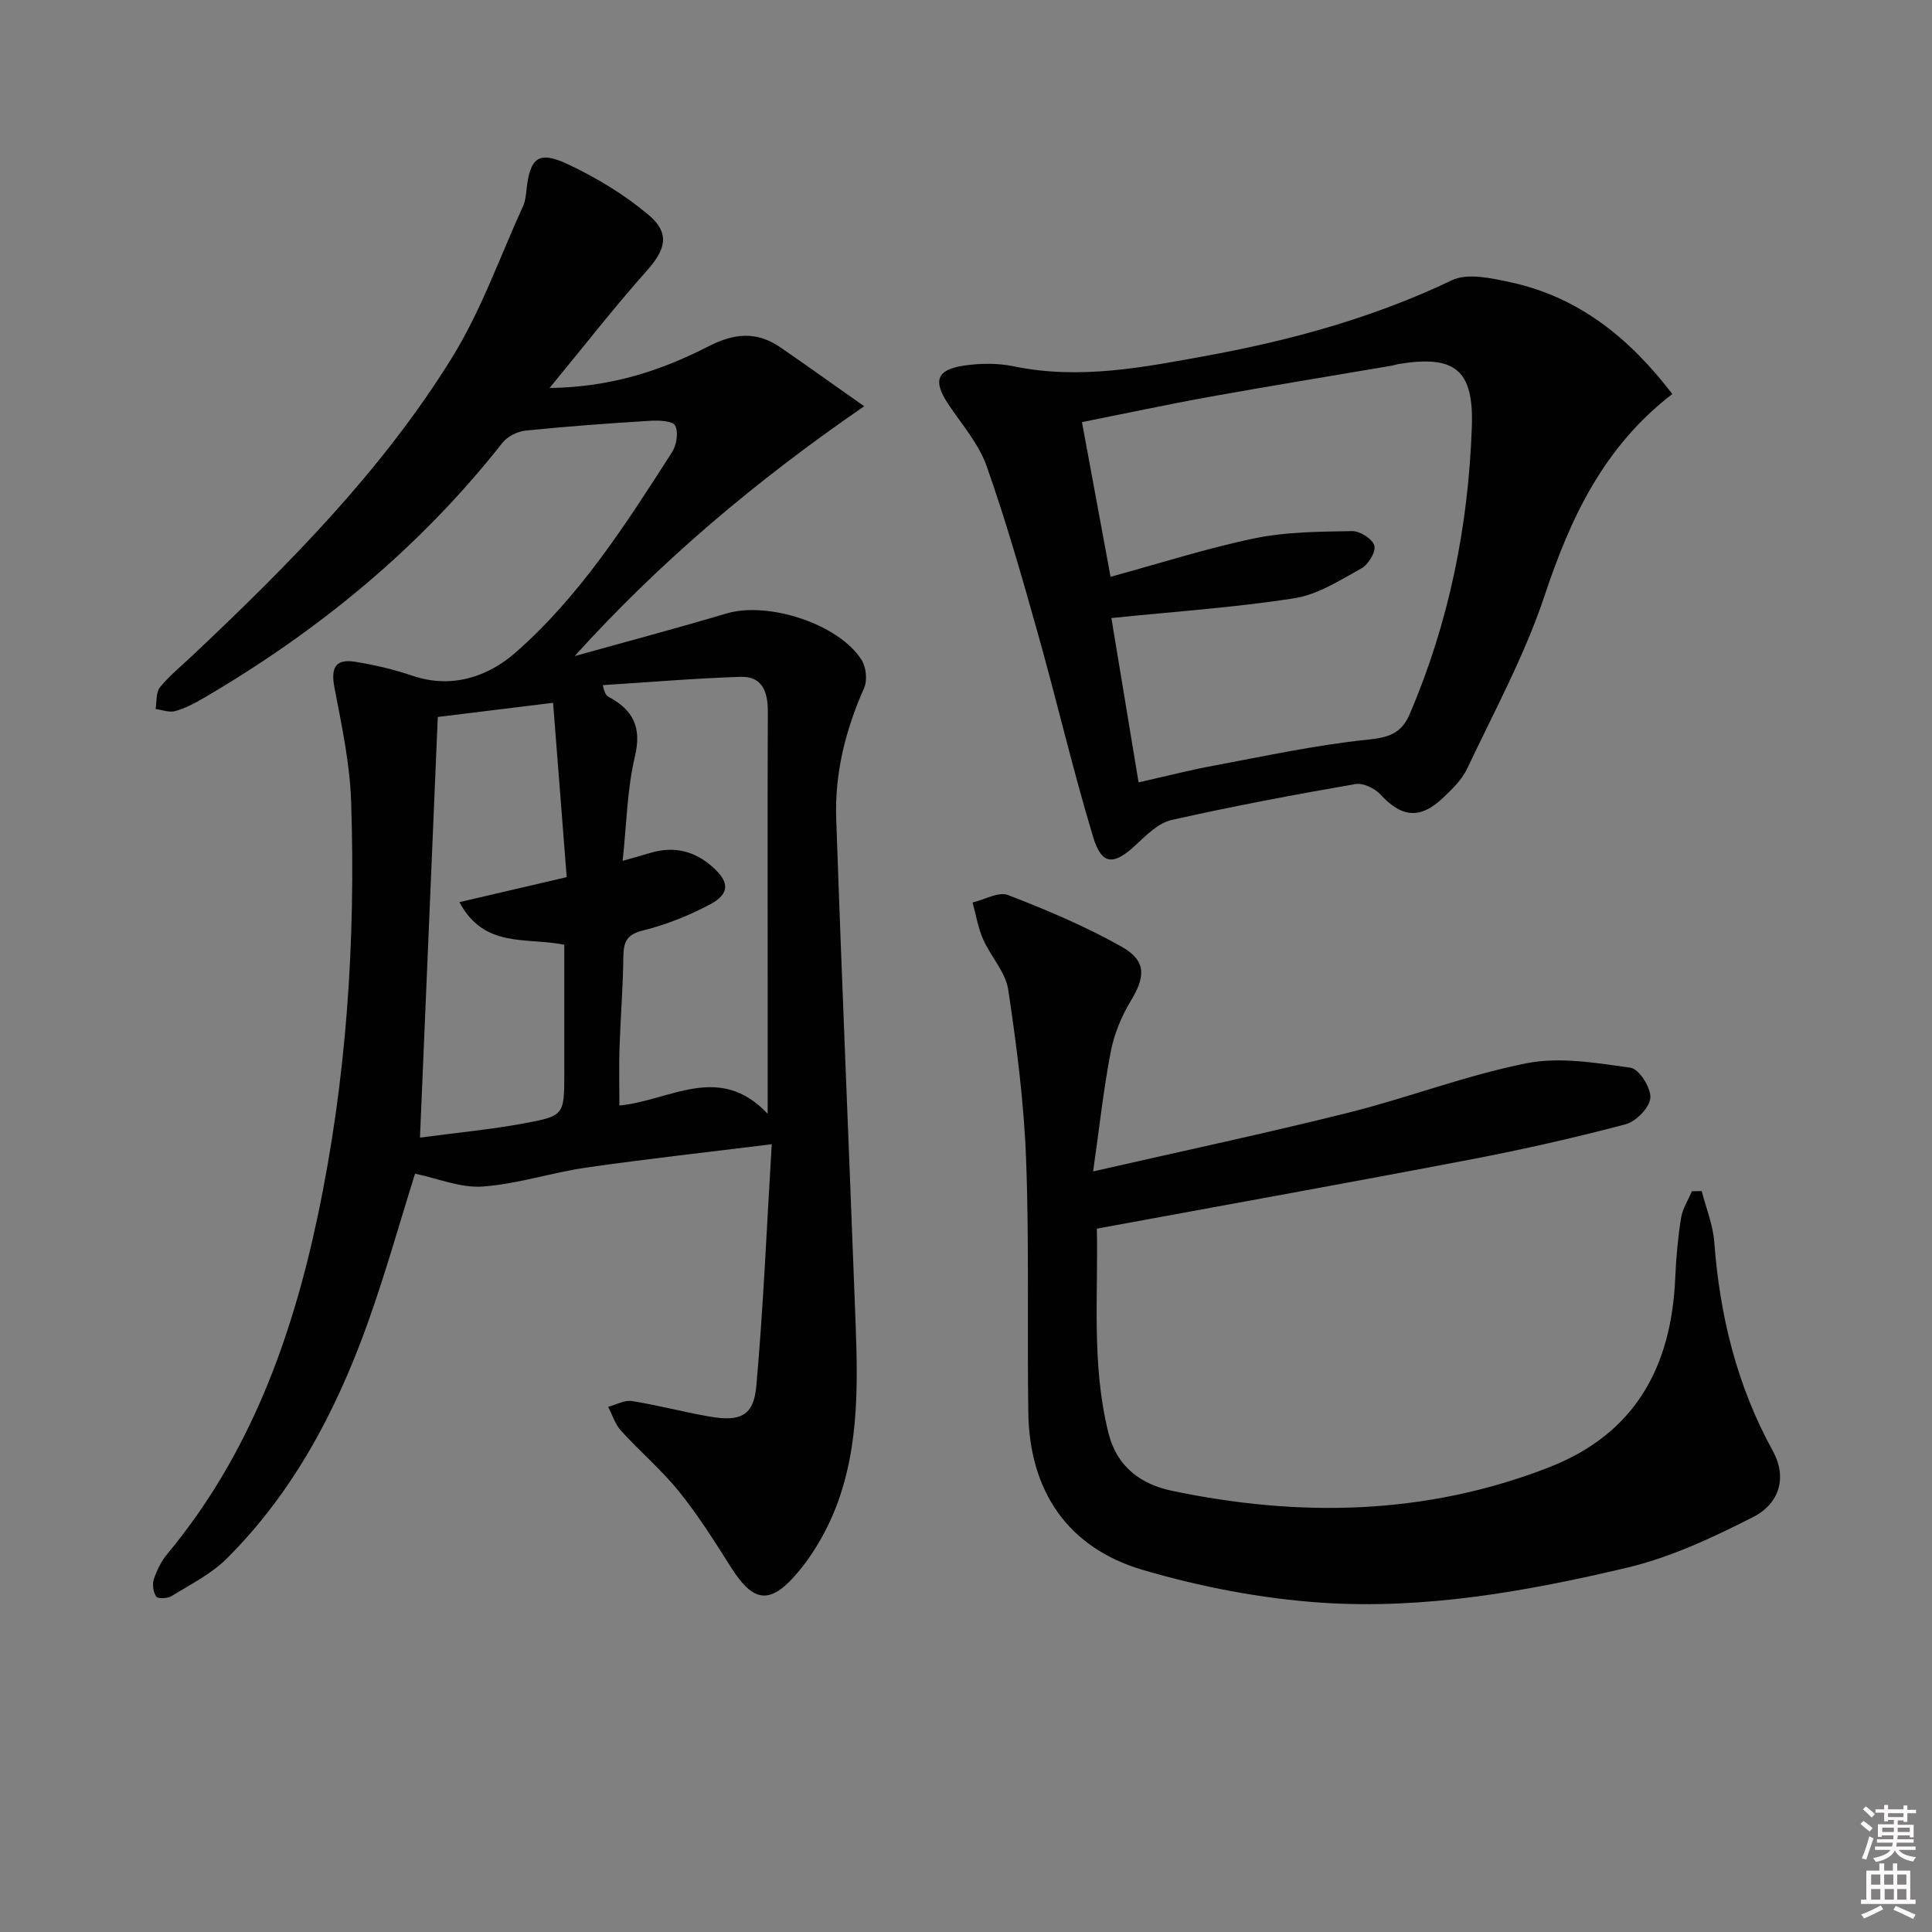 <svg enable-background="new 0 0 400 400" viewBox="0 0 400 400" xmlns="http://www.w3.org/2000/svg"><rect x="0" y="0" width="400" height="400" fill="#808080" stroke="none"/><path d="m385.2 377.6.6-.6c.6.4 1.3.9 1.9 1.5l-.6.7c-.8-.6-1.4-1.1-1.9-1.6zm.3 7.1c.6-1.4 1.1-2.9 1.5-4.5.3.1.6.3.9.4-.5 1.4-1 2.9-1.5 4.4l-.9-.2zm.2-10.1.6-.6c.7.5 1.3 1.1 1.9 1.6l-.7.7c-.6-.6-1.2-1.2-1.8-1.7zm8.4-.8h.8v.9h1.8v.7h-1.8v1.8h-.8v-.3h-1.2v.9h3.3v2.6h-.8v-.4h-2.5c0 .3 0 .6-.1.8h3.4v.7h-3.5c0 .3-.1.6-.1.8h4v.7h-3.5c.7.9 1.9 1.3 3.6 1.5-.2.2-.4.5-.6.9-1.9-.3-3.2-1.1-3.8-2.3-.5 1.1-1.8 2-3.9 2.4-.2-.3-.4-.5-.6-.8 1.9-.4 3.1-.9 3.6-1.7h-3.2v-.7h3.5c.1-.2.1-.5.2-.8h-3.3v-.7h3.4c0-.2 0-.5 0-.8h-2.4v.3h-.8v-2.6h3.3v-.9h-1.2v.3h-.8v-1.8h-1.8v-.7h1.8v-.9h.8v.9h3.2zm-4.4 5.5h2.4c0-.3 0-.6 0-.9h-2.4zm1.2-3.1h3.2v-.8h-3.2zm4.4 2.2h-2.4v.9h2.5v-.9z" fill="#fcfafa"/><path d="m389.2 385.8h.9v1.5h1.8v-1.5h.9v1.5h2.7v6h1.1v.9h-11.3v-.9h1.1v-6h2.7v-1.5zm.2 8.7.5.8c-1.2.6-2.5 1.3-4 1.9-.2-.3-.3-.6-.6-.8 1.6-.6 3-1.3 4.1-1.9zm-2-4.3h1.9v-2.1h-1.9zm0 3.1h1.9v-2.2h-1.9zm2.7-3.1h1.9v-2.1h-1.9zm.1 3.1h1.9v-2.2h-1.9zm2.3 1.3c1.4.6 2.7 1.2 4.1 1.8l-.5.9c-1.5-.7-2.8-1.4-4.1-1.9zm2.2-6.5h-1.9v2.1h1.9zm-1.9 5.2h1.9v-2.2h-1.9z" fill="#fcfafa"/><g fill="#010101"><path d="m159.78 236.9c-13.77 1.71-26.1 3.06-38.36 4.83-7.21 1.04-14.27 3.41-21.49 3.93-4.53.33-9.23-1.67-14-2.66-3.14 9.99-6.15 20.79-9.94 31.32-6.48 17.99-15.35 34.73-29.05 48.37-3.21 3.2-7.5 5.34-11.41 7.76-.83.51-2.85.6-3.18.11-.63-.92-.85-2.55-.49-3.63.62-1.86 1.55-3.73 2.8-5.23 16.96-20.39 25.74-44.45 31.12-69.92 5.97-28.27 7.87-56.96 6.92-85.79-.26-7.9-1.95-15.79-3.45-23.59-.77-4 .08-6.06 4.25-5.39 4.05.65 8.11 1.6 11.99 2.92 8.12 2.75 15.62.09 21.18-4.77 13.37-11.69 22.94-26.68 32.47-41.54.94-1.47 1.37-4.13.64-5.51-.51-.98-3.38-1.1-5.16-.99-8.61.53-17.21 1.15-25.79 2.03-1.69.17-3.77 1.21-4.81 2.53-17.12 21.76-38.1 38.96-61.9 52.87-1.85 1.08-3.81 2.11-5.86 2.68-1.21.34-2.69-.26-4.05-.44.27-1.53.05-3.45.91-4.5 1.98-2.43 4.48-4.44 6.78-6.62 19.9-18.78 39.18-38.2 53.65-61.57 6.06-9.78 9.94-20.9 14.75-31.44.47-1.03.58-2.25.71-3.4.72-6.6 2.47-8.11 8.51-5.28 5.92 2.78 11.7 6.27 16.7 10.46 4.6 3.86 3.6 7.22-.32 11.63-6.68 7.49-12.85 15.44-20.12 24.26 12.97-.18 23.28-3.7 33-8.67 5.36-2.74 9.98-3.06 14.83.28 5.4 3.72 10.74 7.55 17.31 12.17-22.7 15.63-42.35 32.26-59.95 51.73 10.49-2.93 21.02-5.72 31.45-8.83 8.6-2.56 23.3 2.16 27.99 9.67.93 1.49 1.19 4.2.49 5.78-3.85 8.65-6.1 17.65-5.77 27.06 1.14 33.24 2.58 66.47 3.83 99.7.51 13.63 1.34 27.43-3.06 40.56-2 5.96-5.28 11.94-9.45 16.61-5.4 6.05-8.78 4.96-13.16-1.98-3.37-5.33-6.76-10.71-10.71-15.61-3.63-4.5-8.11-8.3-12.02-12.6-1.22-1.34-1.78-3.27-2.65-4.93 1.64-.43 3.38-1.44 4.91-1.2 5.39.85 10.68 2.28 16.06 3.21 6.45 1.12 9.16-.15 9.71-6.33 1.46-16.32 2.14-32.71 3.19-50.05zm-30.87-58.67c2.58-.74 4.14-1.16 5.69-1.63 4.87-1.48 9.15-.47 12.95 2.91 3.49 3.11 3.6 5.53-.57 7.75-4.35 2.31-9.05 4.19-13.81 5.37-3.4.84-4.07 2.34-4.11 5.43-.07 6.31-.59 12.61-.8 18.93-.13 3.9-.02 7.82-.02 11.9 10.54-1.04 20.67-8.95 30.7 1.71 0-10.24 0-19.06 0-27.88 0-18.48-.04-36.97.03-55.45.01-4.02-1.15-7.29-5.63-7.14-9.52.31-19.02 1.12-28.53 1.72.34 1.69.73 2.18 1.24 2.45 5.02 2.7 6.84 6.24 5.41 12.29-1.62 6.79-1.72 13.95-2.55 21.64zm-41.96 57.3c7.86-1.05 14.78-1.69 21.6-2.96 8.32-1.54 8.28-1.77 8.28-10.51 0-4.16 0-8.32 0-12.48 0-4.76 0-9.51 0-13.98-7.93-1.61-16.57.83-21.71-8.82 7.73-1.8 14.57-3.4 22.21-5.18-.92-11.83-1.86-23.76-2.82-36.09-8.94 1.1-16.47 2.02-23.87 2.93-1.23 28.89-2.43 57.36-3.69 87.09z"/><path d="m226.32 242.53c18.61-4.25 35.79-7.9 52.81-12.15 12.39-3.1 24.42-7.76 36.91-10.24 6.88-1.37 14.43-.08 21.55.92 1.75.25 4.25 4.15 4.1 6.22-.14 2-2.94 4.91-5.09 5.48-10.58 2.8-21.27 5.22-32.03 7.28-25.56 4.89-51.17 9.49-77.48 14.34.32 13.63-1.16 28.03 2.4 42.3 1.79 7.17 6.89 10.67 13.23 11.99 26.36 5.51 52.46 5.05 77.92-4.85 17.94-6.98 25.41-20.84 26.2-39.26.18-4.14.55-8.29 1.2-12.37.3-1.92 1.47-3.71 2.25-5.56.68-.01 1.35-.02 2.03-.03.9 3.51 2.33 6.98 2.6 10.54 1.14 15.28 4.69 29.77 12.14 43.29 2.87 5.21 1.6 10.76-4.12 13.67-8.35 4.25-17.1 8.35-26.15 10.49-20.71 4.89-41.82 8.66-63.17 7.23-12.46-.84-25.04-3.27-37.03-6.79-15.59-4.59-23.45-16.38-23.69-32.56-.26-17.49.2-35-.46-52.47-.44-11.74-1.95-23.48-3.7-35.11-.55-3.65-3.63-6.86-5.2-10.43-1.05-2.39-1.48-5.06-2.18-7.61 2.48-.58 5.39-2.3 7.35-1.54 8.01 3.09 16 6.47 23.47 10.67 5.22 2.94 4.98 6.22 1.94 11.24-1.93 3.18-3.44 6.86-4.15 10.5-1.49 7.74-2.34 15.64-3.65 24.81z"/><path d="m346.24 81.58c-14.25 10.94-21.09 25.66-26.47 41.8-4.11 12.33-10.43 23.94-16.01 35.76-1.1 2.32-3.15 4.29-5.07 6.11-4.67 4.43-8.55 3.97-12.85-.73-1.18-1.29-3.62-2.47-5.22-2.19-12.74 2.22-25.47 4.6-38.08 7.45-2.7.61-5.15 3.07-7.32 5.1-4.62 4.32-7.11 4.34-8.91-1.62-4.2-13.93-7.5-28.13-11.44-42.14-3.27-11.63-6.59-23.26-10.61-34.64-1.61-4.57-5.05-8.51-7.82-12.64-3.31-4.93-2.62-7.28 3.1-8.14 3.37-.5 7.01-.55 10.33.14 13.72 2.85 27.1.18 40.45-2.28 17.34-3.19 34.23-7.87 50.29-15.54 3.23-1.54 8.11-.44 12.03.4 14.17 3.03 24.73 11.56 33.6 23.16zm-110.51 80.4c5.63-1.26 10.58-2.54 15.6-3.47 10.56-1.96 21.1-4.27 31.76-5.36 4.36-.45 7.03-1.22 8.78-5.32 8.15-19.02 12.15-38.95 12.86-59.51.41-11.8-3.54-14.85-15.13-12.96-.49.08-.96.26-1.45.35-12.58 2.14-25.18 4.19-37.73 6.45-8.75 1.58-17.45 3.45-26.41 5.24 2.06 11.15 4.01 21.68 5.92 32.02 10.34-2.82 20.01-5.94 29.89-7.98 6.55-1.35 13.41-1.36 20.14-1.48 1.6-.03 4.19 1.62 4.58 2.99.36 1.27-1.22 3.92-2.64 4.71-4.45 2.46-9.05 5.44-13.91 6.2-12.39 1.93-24.94 2.77-37.89 4.1 1.77 10.67 3.65 22.05 5.63 34.02z"/></g></svg>